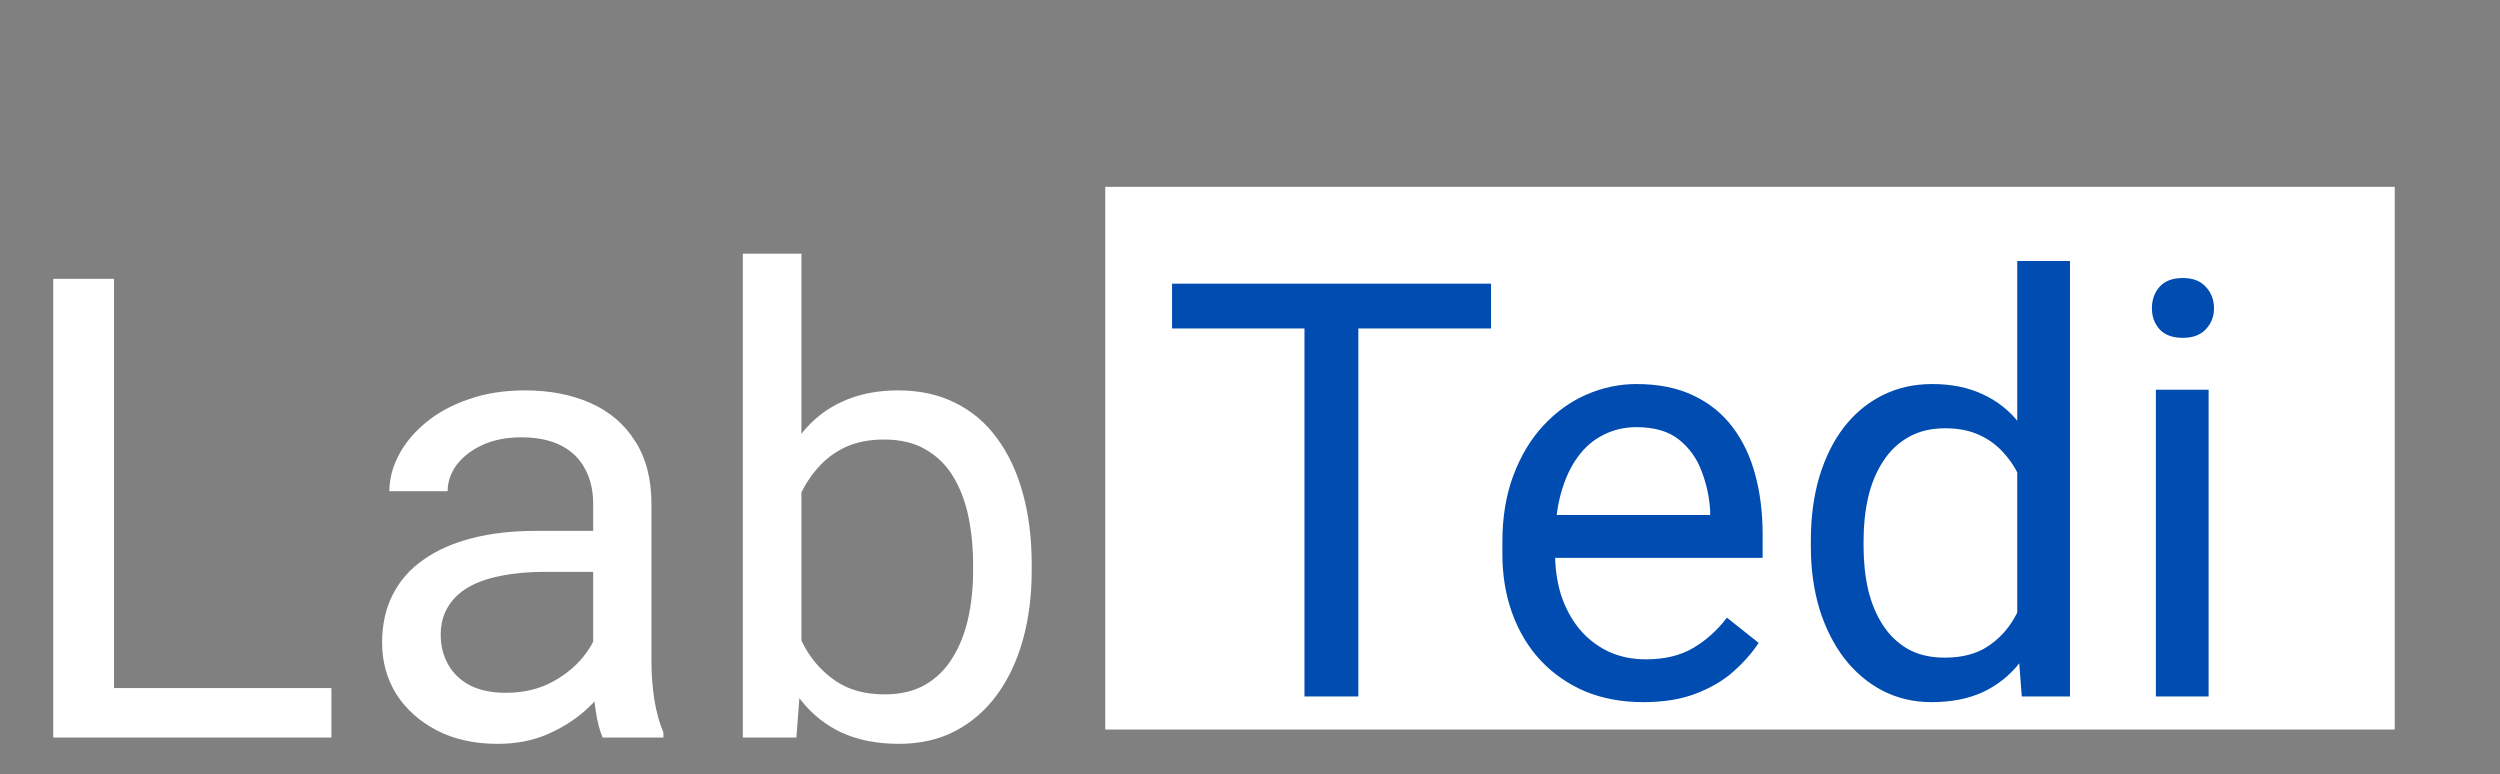 <svg width="155" height="48" viewBox="0 0 155 48" fill="none" xmlns="http://www.w3.org/2000/svg">
<rect x="0" y="0" width="155" height="48" fill="#808080" stroke="none"/>
<path d="M20.547 42.661V45.727H6.328V42.661H20.547ZM7.07 17.29V45.727H3.301V17.29H7.07ZM36.777 42.114V31.235C36.777 30.402 36.608 29.679 36.27 29.067C35.944 28.442 35.449 27.96 34.785 27.622C34.121 27.283 33.301 27.114 32.324 27.114C31.413 27.114 30.612 27.27 29.922 27.583C29.245 27.895 28.711 28.305 28.32 28.813C27.943 29.321 27.754 29.868 27.754 30.454H24.141C24.141 29.699 24.336 28.95 24.727 28.208C25.117 27.466 25.677 26.795 26.406 26.196C27.148 25.584 28.034 25.102 29.062 24.751C30.104 24.386 31.263 24.204 32.539 24.204C34.075 24.204 35.43 24.464 36.602 24.985C37.786 25.506 38.711 26.294 39.375 27.348C40.052 28.39 40.391 29.699 40.391 31.274V41.118C40.391 41.821 40.449 42.57 40.566 43.364C40.697 44.158 40.885 44.842 41.133 45.415V45.727H37.363C37.181 45.311 37.038 44.757 36.934 44.067C36.829 43.364 36.777 42.713 36.777 42.114ZM37.402 32.915L37.441 35.454H33.789C32.76 35.454 31.842 35.538 31.035 35.708C30.228 35.864 29.551 36.105 29.004 36.43C28.457 36.756 28.04 37.166 27.754 37.661C27.467 38.143 27.324 38.709 27.324 39.36C27.324 40.024 27.474 40.63 27.773 41.176C28.073 41.723 28.522 42.16 29.121 42.485C29.733 42.798 30.482 42.954 31.367 42.954C32.474 42.954 33.45 42.719 34.297 42.251C35.143 41.782 35.814 41.209 36.309 40.532C36.816 39.855 37.09 39.197 37.129 38.559L38.672 40.298C38.581 40.844 38.333 41.45 37.93 42.114C37.526 42.778 36.986 43.416 36.309 44.028C35.645 44.627 34.85 45.128 33.926 45.532C33.014 45.923 31.986 46.118 30.84 46.118C29.408 46.118 28.151 45.838 27.07 45.278C26.003 44.718 25.169 43.969 24.57 43.032C23.984 42.081 23.691 41.02 23.691 39.848C23.691 38.716 23.913 37.719 24.355 36.86C24.798 35.988 25.436 35.265 26.27 34.692C27.103 34.106 28.105 33.663 29.277 33.364C30.449 33.065 31.758 32.915 33.203 32.915H37.402ZM46.055 15.727H49.688V41.626L49.375 45.727H46.055V15.727ZM63.965 34.985V35.395C63.965 36.932 63.783 38.358 63.418 39.673C63.053 40.975 62.52 42.108 61.816 43.071C61.113 44.035 60.254 44.783 59.238 45.317C58.223 45.851 57.057 46.118 55.742 46.118C54.401 46.118 53.223 45.89 52.207 45.434C51.204 44.966 50.358 44.295 49.668 43.423C48.978 42.55 48.425 41.495 48.008 40.258C47.604 39.022 47.324 37.628 47.168 36.079V34.282C47.324 32.719 47.604 31.32 48.008 30.083C48.425 28.846 48.978 27.791 49.668 26.919C50.358 26.033 51.204 25.363 52.207 24.907C53.21 24.438 54.375 24.204 55.703 24.204C57.031 24.204 58.21 24.464 59.238 24.985C60.267 25.493 61.126 26.222 61.816 27.173C62.52 28.123 63.053 29.262 63.418 30.591C63.783 31.906 63.965 33.37 63.965 34.985ZM60.332 35.395V34.985C60.332 33.93 60.234 32.941 60.039 32.016C59.844 31.079 59.531 30.259 59.102 29.555C58.672 28.839 58.105 28.279 57.402 27.876C56.699 27.459 55.833 27.251 54.805 27.251C53.893 27.251 53.099 27.407 52.422 27.72C51.758 28.032 51.191 28.455 50.723 28.989C50.254 29.51 49.87 30.109 49.57 30.786C49.284 31.45 49.069 32.14 48.926 32.856V37.563C49.134 38.475 49.473 39.354 49.941 40.2C50.423 41.033 51.061 41.717 51.855 42.251C52.663 42.785 53.659 43.051 54.844 43.051C55.82 43.051 56.654 42.856 57.344 42.466C58.047 42.062 58.613 41.508 59.043 40.805C59.486 40.102 59.811 39.288 60.02 38.364C60.228 37.44 60.332 36.45 60.332 35.395Z" fill="white"/>
<rect x="68.526" y="11.584" width="79.947" height="33.646" fill="white"/>
<path d="M84.217 17.588V43.182H80.877V17.588H84.217ZM92.444 17.588V20.366H72.668V17.588H92.444ZM101.883 43.533C100.559 43.533 99.358 43.311 98.279 42.865C97.213 42.408 96.293 41.77 95.52 40.95C94.758 40.129 94.172 39.157 93.762 38.032C93.352 36.907 93.147 35.676 93.147 34.34V33.602C93.147 32.055 93.375 30.678 93.832 29.471C94.289 28.252 94.91 27.221 95.696 26.377C96.481 25.533 97.371 24.895 98.367 24.461C99.364 24.028 100.395 23.811 101.461 23.811C102.821 23.811 103.992 24.045 104.977 24.514C105.973 24.983 106.787 25.639 107.42 26.483C108.053 27.315 108.522 28.299 108.826 29.436C109.131 30.561 109.283 31.791 109.283 33.127V34.586H95.08V31.932H106.031V31.686C105.985 30.842 105.809 30.022 105.504 29.225C105.211 28.428 104.742 27.772 104.098 27.256C103.453 26.741 102.574 26.483 101.461 26.483C100.723 26.483 100.043 26.641 99.422 26.957C98.801 27.262 98.268 27.719 97.823 28.328C97.377 28.938 97.031 29.682 96.785 30.561C96.539 31.44 96.416 32.453 96.416 33.602V34.34C96.416 35.242 96.539 36.092 96.785 36.889C97.043 37.674 97.412 38.365 97.893 38.963C98.385 39.561 98.977 40.029 99.668 40.369C100.371 40.709 101.168 40.879 102.059 40.879C103.207 40.879 104.18 40.645 104.977 40.176C105.774 39.707 106.471 39.08 107.069 38.295L109.037 39.86C108.627 40.481 108.106 41.072 107.473 41.635C106.84 42.197 106.061 42.654 105.135 43.006C104.221 43.358 103.137 43.533 101.883 43.533ZM125.069 39.49V16.182H128.338V43.182H125.35L125.069 39.49ZM112.272 33.883V33.514C112.272 32.061 112.448 30.742 112.799 29.559C113.162 28.363 113.672 27.338 114.328 26.483C114.996 25.627 115.787 24.971 116.701 24.514C117.627 24.045 118.658 23.811 119.795 23.811C120.99 23.811 122.033 24.022 122.924 24.444C123.826 24.854 124.588 25.457 125.209 26.254C125.842 27.039 126.34 27.988 126.703 29.102C127.067 30.215 127.319 31.475 127.459 32.881V34.498C127.33 35.893 127.078 37.147 126.703 38.26C126.34 39.373 125.842 40.322 125.209 41.108C124.588 41.893 123.826 42.496 122.924 42.918C122.022 43.328 120.967 43.533 119.76 43.533C118.647 43.533 117.627 43.293 116.701 42.813C115.787 42.332 114.996 41.658 114.328 40.791C113.672 39.924 113.162 38.904 112.799 37.733C112.448 36.549 112.272 35.266 112.272 33.883ZM115.541 33.514V33.883C115.541 34.832 115.635 35.723 115.823 36.555C116.022 37.387 116.326 38.119 116.737 38.752C117.147 39.385 117.668 39.883 118.301 40.246C118.934 40.598 119.69 40.774 120.569 40.774C121.647 40.774 122.531 40.545 123.223 40.088C123.926 39.631 124.489 39.028 124.91 38.278C125.332 37.528 125.66 36.713 125.895 35.834V31.598C125.754 30.953 125.549 30.332 125.28 29.735C125.022 29.125 124.682 28.586 124.26 28.117C123.85 27.637 123.34 27.256 122.731 26.975C122.133 26.694 121.424 26.553 120.604 26.553C119.713 26.553 118.946 26.741 118.301 27.116C117.668 27.479 117.147 27.983 116.737 28.627C116.326 29.26 116.022 29.998 115.823 30.842C115.635 31.674 115.541 32.565 115.541 33.514ZM136.934 24.162V43.182H133.664V24.162H136.934ZM133.418 19.117C133.418 18.59 133.576 18.145 133.893 17.782C134.221 17.418 134.701 17.237 135.334 17.237C135.955 17.237 136.43 17.418 136.758 17.782C137.098 18.145 137.268 18.59 137.268 19.117C137.268 19.621 137.098 20.055 136.758 20.418C136.43 20.77 135.955 20.946 135.334 20.946C134.701 20.946 134.221 20.77 133.893 20.418C133.576 20.055 133.418 19.621 133.418 19.117Z" fill="#004CB0"/>
</svg>
